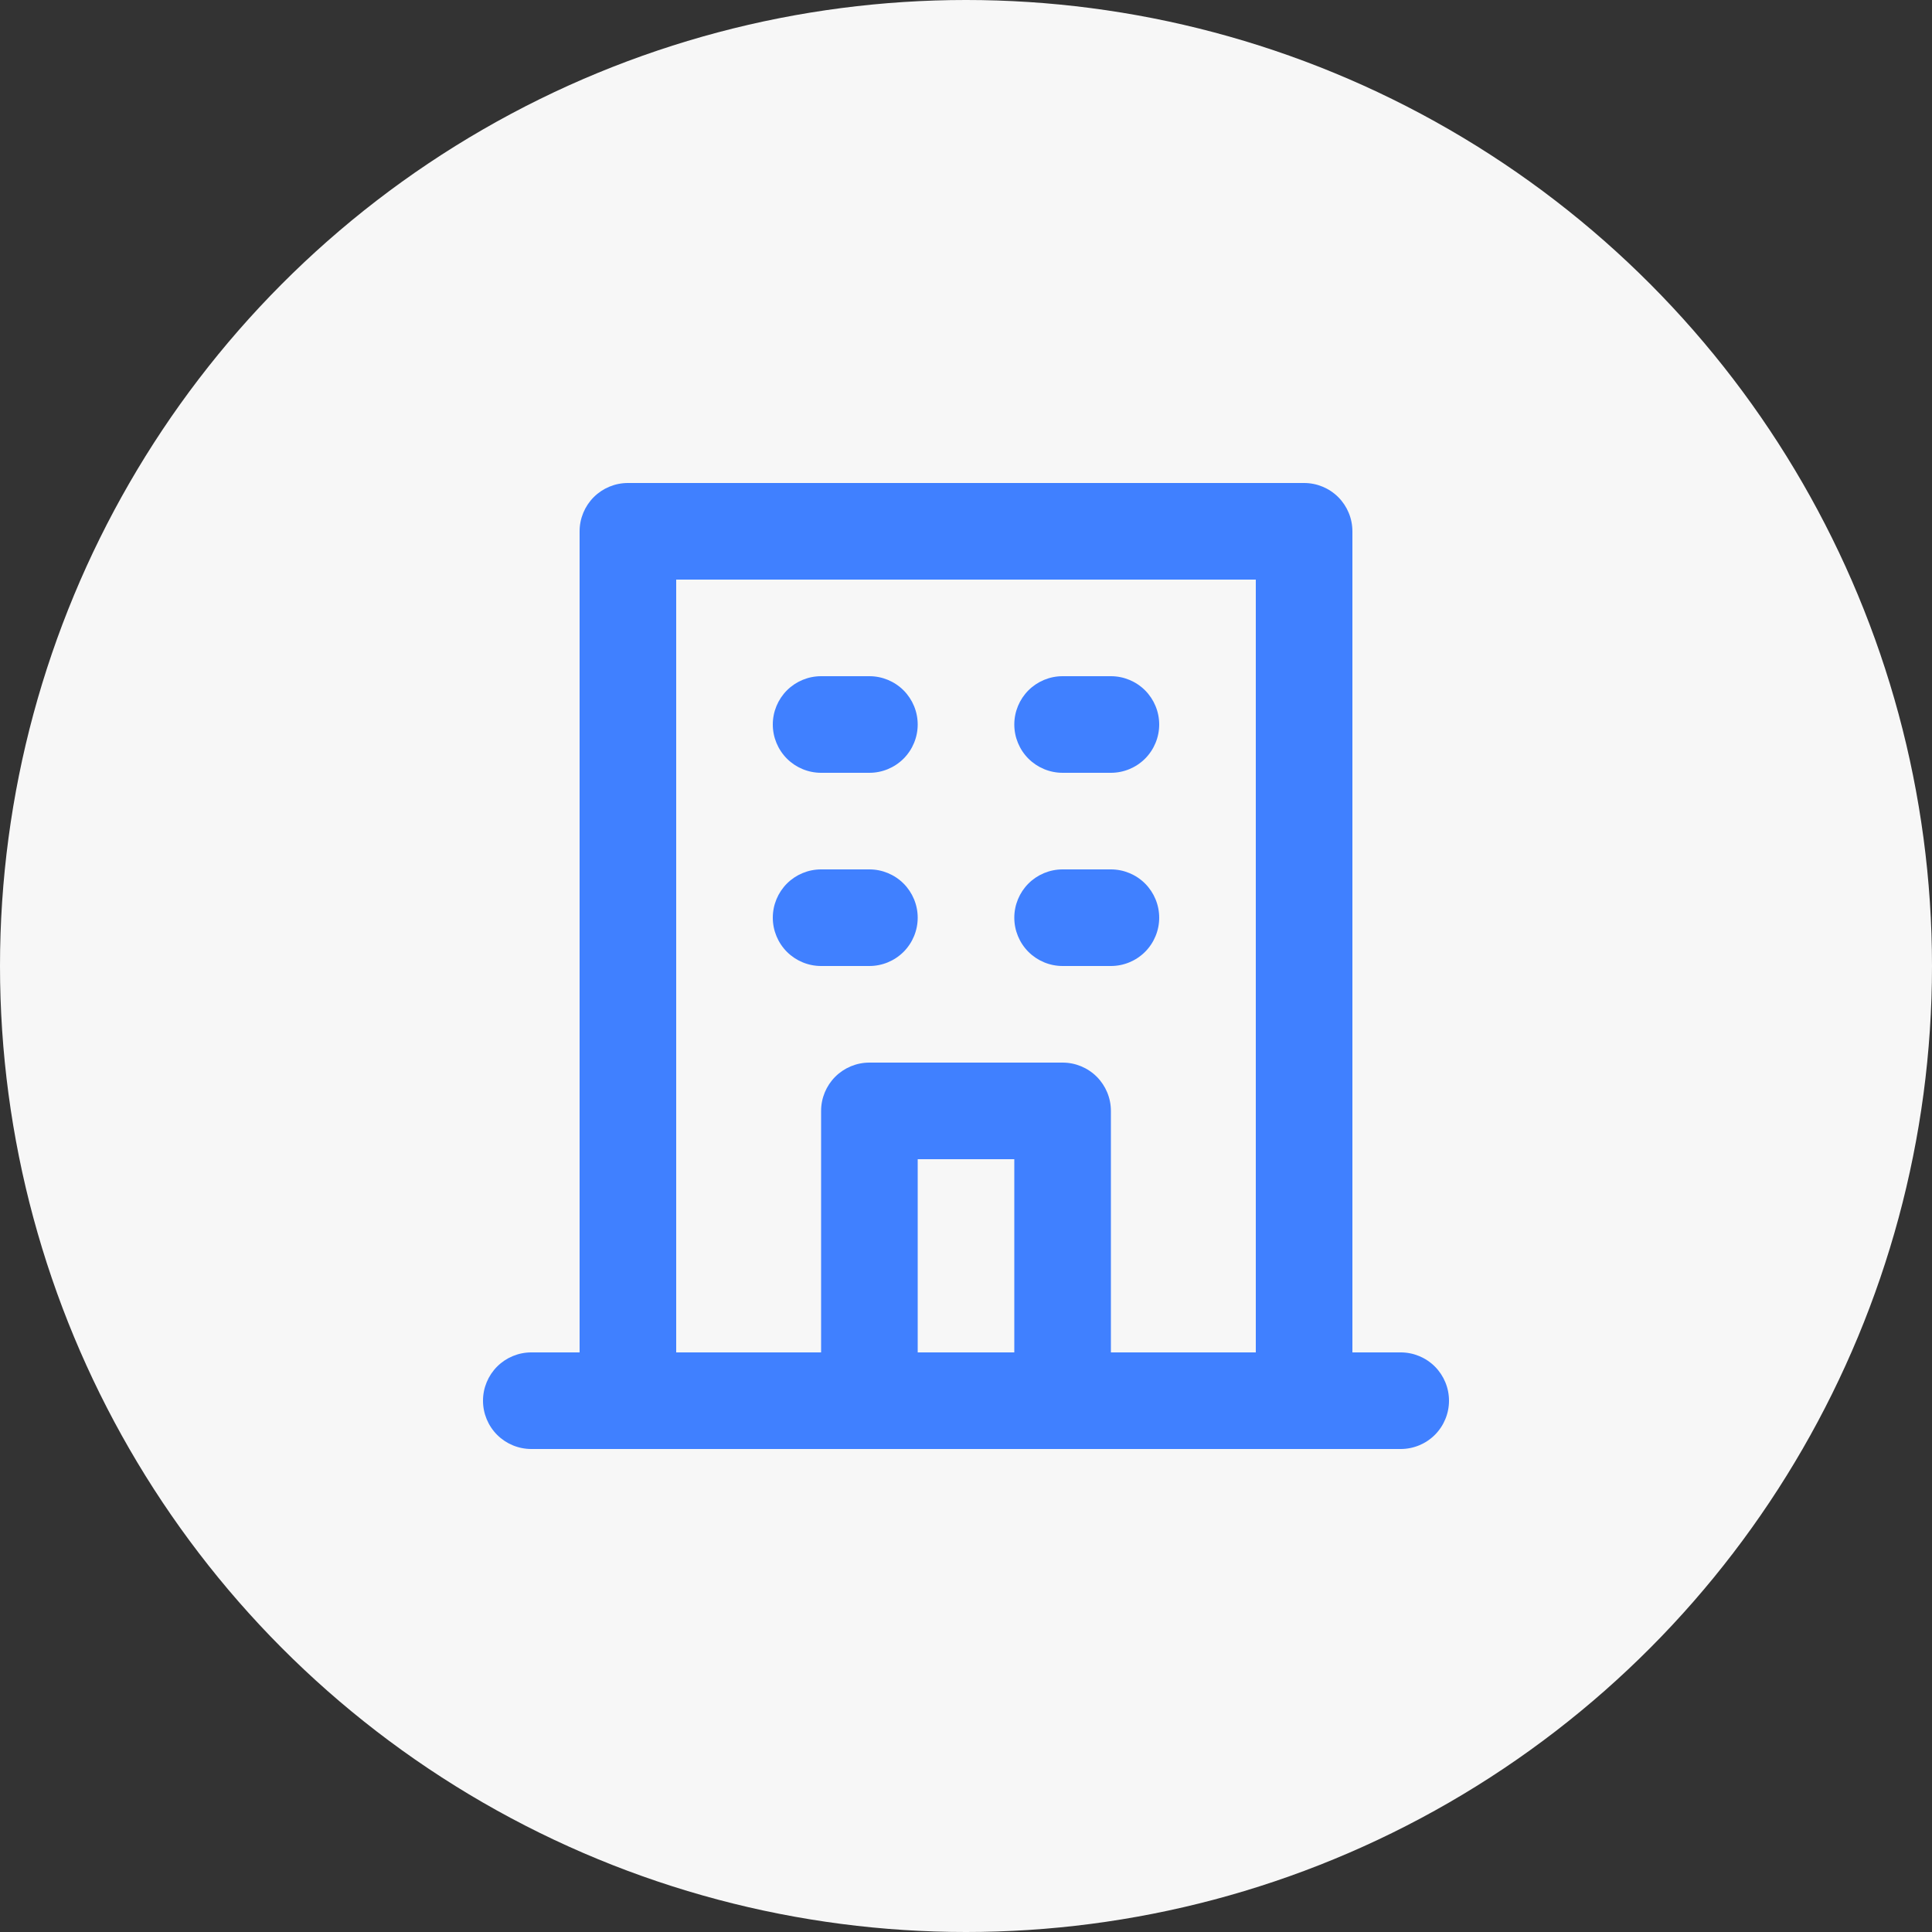 <svg width="60" height="60" viewBox="0 0 60 60" fill="none" xmlns="http://www.w3.org/2000/svg">
<rect x="0" y="0" width="60" height="60" fill="#333333" stroke="none"/>
<circle cx="30" cy="30" r="30" fill="#F7F7F7"/>
<path d="M33 24H34.5C34.898 24 35.279 23.842 35.561 23.561C35.842 23.279 36 22.898 36 22.5C36 22.102 35.842 21.721 35.561 21.439C35.279 21.158 34.898 21 34.5 21H33C32.602 21 32.221 21.158 31.939 21.439C31.658 21.721 31.5 22.102 31.5 22.5C31.5 22.898 31.658 23.279 31.939 23.561C32.221 23.842 32.602 24 33 24ZM33 30H34.5C34.898 30 35.279 29.842 35.561 29.561C35.842 29.279 36 28.898 36 28.5C36 28.102 35.842 27.721 35.561 27.439C35.279 27.158 34.898 27 34.5 27H33C32.602 27 32.221 27.158 31.939 27.439C31.658 27.721 31.5 28.102 31.5 28.5C31.5 28.898 31.658 29.279 31.939 29.561C32.221 29.842 32.602 30 33 30ZM25.5 24H27C27.398 24 27.779 23.842 28.061 23.561C28.342 23.279 28.5 22.898 28.5 22.5C28.5 22.102 28.342 21.721 28.061 21.439C27.779 21.158 27.398 21 27 21H25.5C25.102 21 24.721 21.158 24.439 21.439C24.158 21.721 24 22.102 24 22.5C24 22.898 24.158 23.279 24.439 23.561C24.721 23.842 25.102 24 25.5 24ZM25.5 30H27C27.398 30 27.779 29.842 28.061 29.561C28.342 29.279 28.5 28.898 28.5 28.5C28.5 28.102 28.342 27.721 28.061 27.439C27.779 27.158 27.398 27 27 27H25.5C25.102 27 24.721 27.158 24.439 27.439C24.158 27.721 24 28.102 24 28.5C24 28.898 24.158 29.279 24.439 29.561C24.721 29.842 25.102 30 25.5 30ZM43.5 42H42V16.5C42 16.102 41.842 15.721 41.561 15.439C41.279 15.158 40.898 15 40.5 15H19.5C19.102 15 18.721 15.158 18.439 15.439C18.158 15.721 18 16.102 18 16.5V42H16.5C16.102 42 15.721 42.158 15.439 42.439C15.158 42.721 15 43.102 15 43.5C15 43.898 15.158 44.279 15.439 44.561C15.721 44.842 16.102 45 16.5 45H43.5C43.898 45 44.279 44.842 44.561 44.561C44.842 44.279 45 43.898 45 43.5C45 43.102 44.842 42.721 44.561 42.439C44.279 42.158 43.898 42 43.5 42ZM31.5 42H28.5V36H31.5V42ZM39 42H34.5V34.5C34.5 34.102 34.342 33.721 34.061 33.439C33.779 33.158 33.398 33 33 33H27C26.602 33 26.221 33.158 25.939 33.439C25.658 33.721 25.5 34.102 25.5 34.5V42H21V18H39V42Z" fill="#4080FF"/>
</svg>

